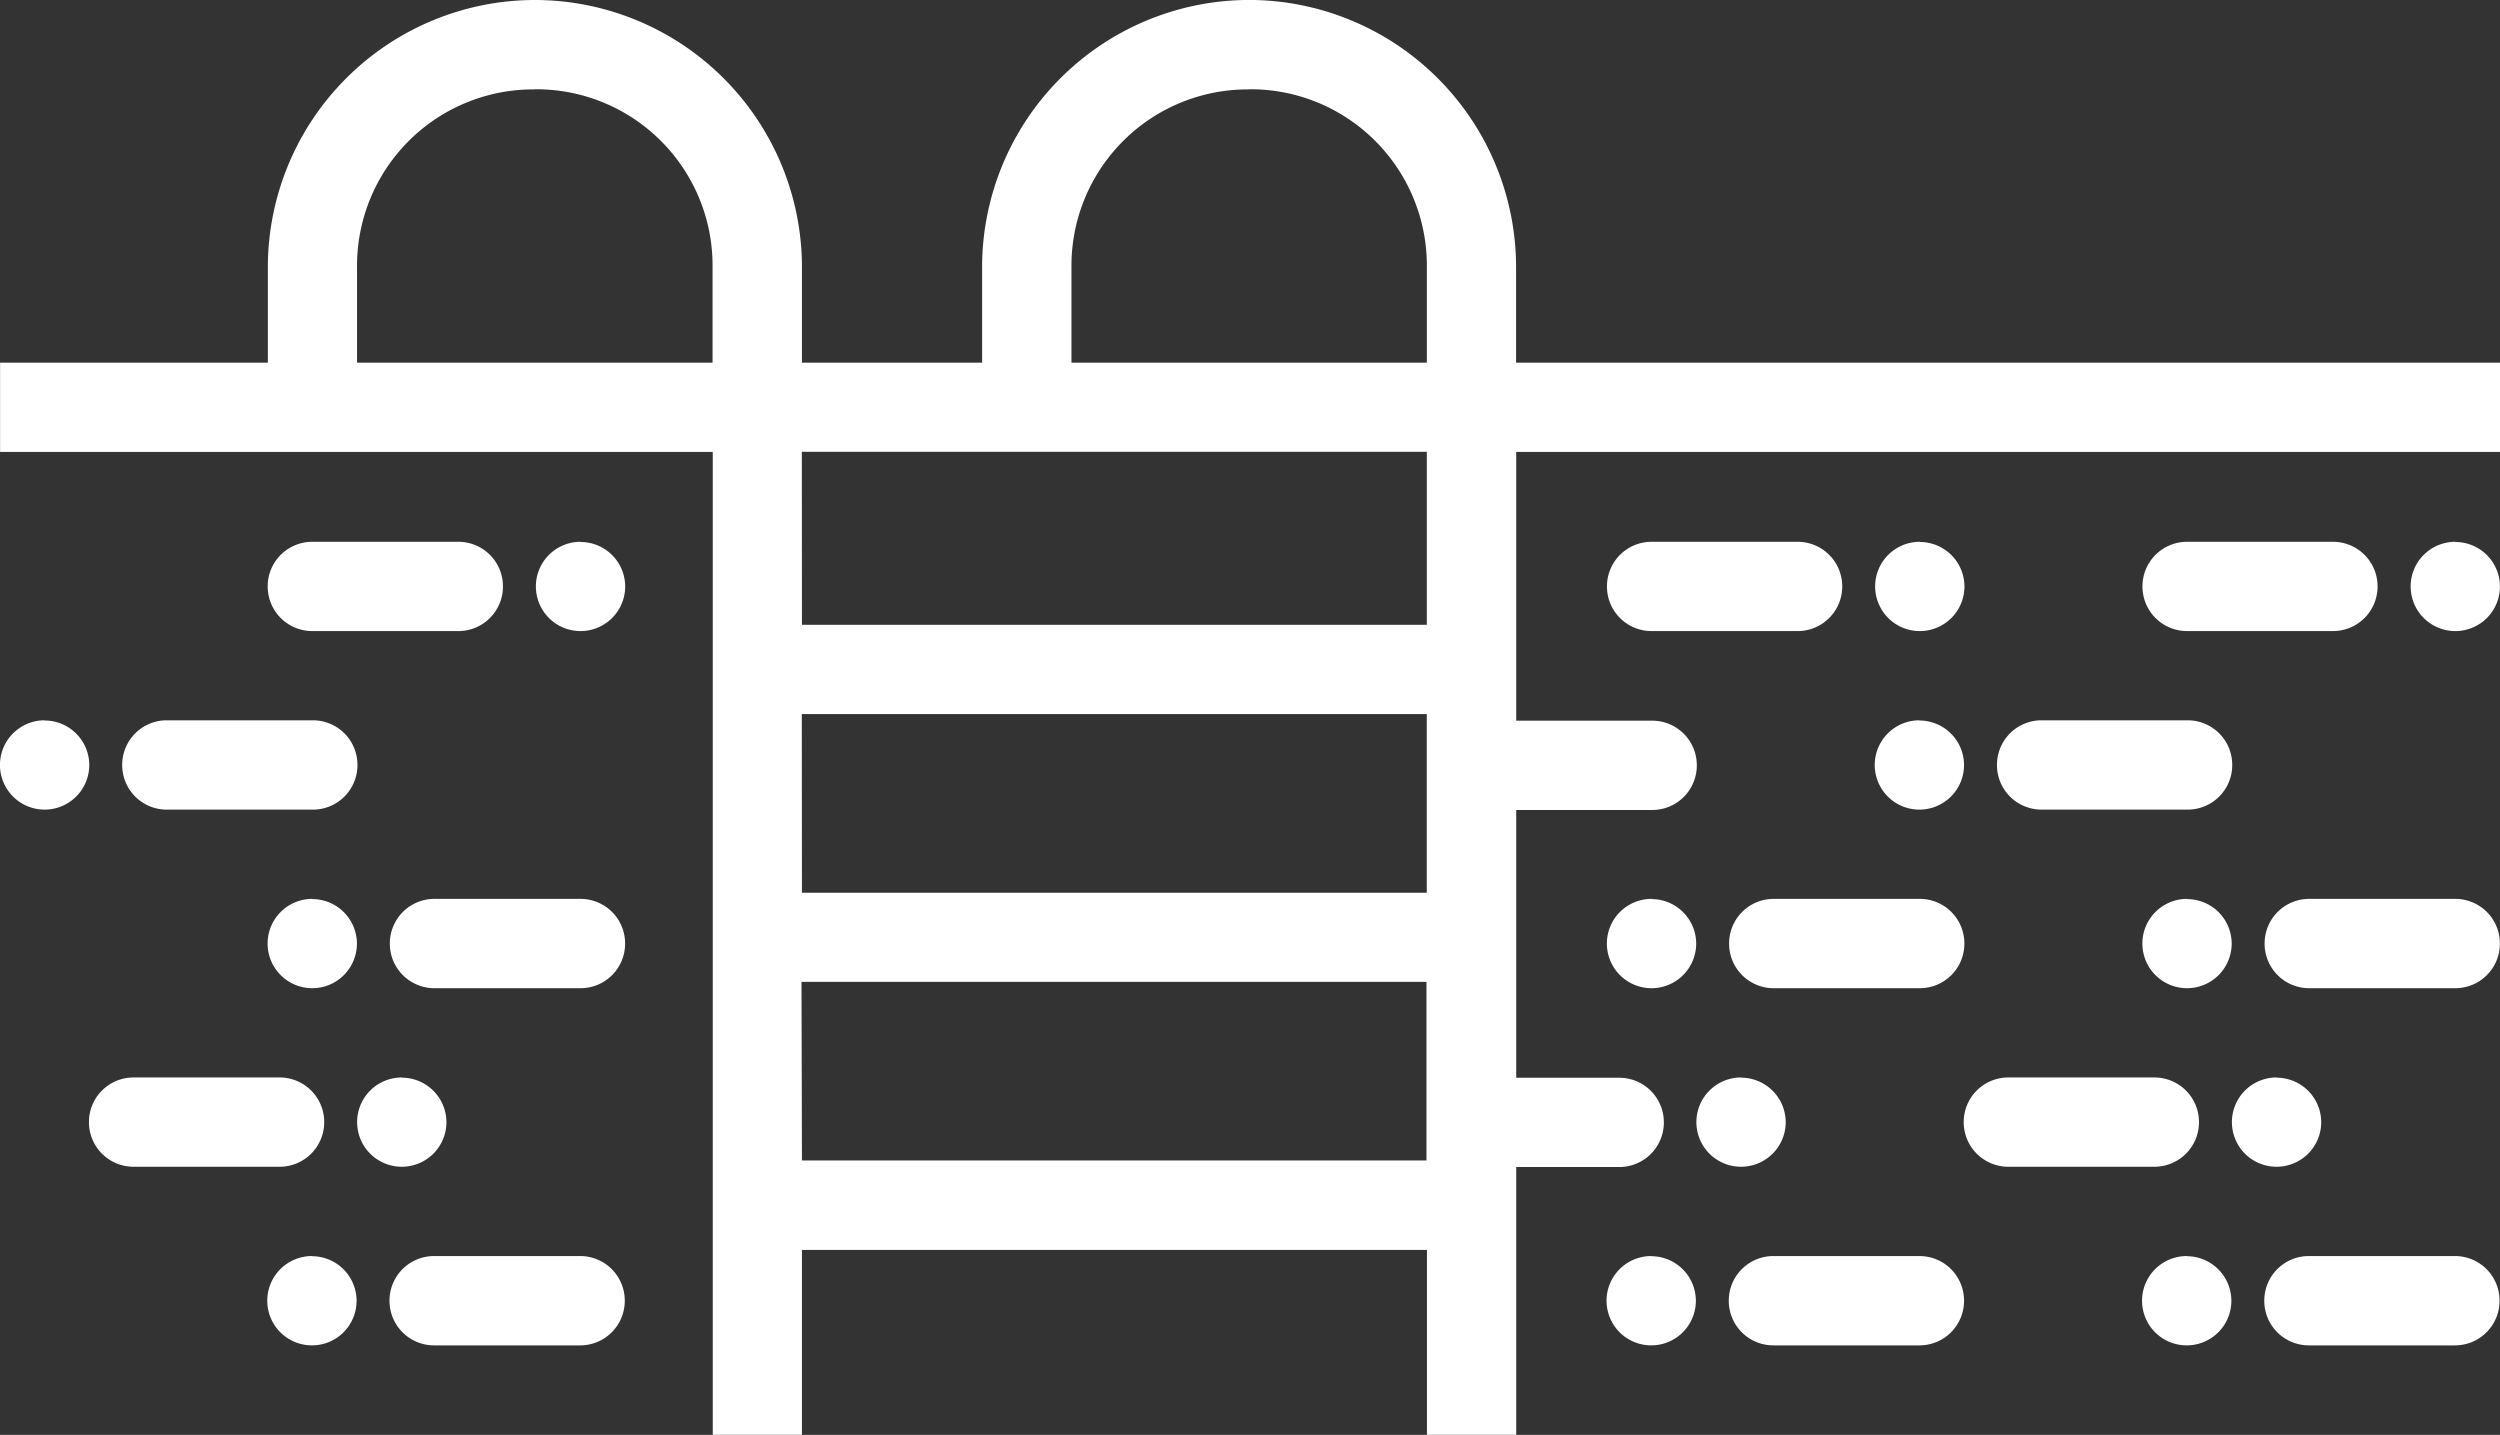 <svg xmlns="http://www.w3.org/2000/svg" width="60.686" height="34.83" viewBox="0 0 60.686 34.83">
  <rect x="0" y="0" width="60.686" height="34.83" fill="#333333" stroke="none"/>
  <path id="Path_8" data-name="Path 8" d="M-94.384,1252.33a6.49,6.49,0,0,0-6.481,6.481v2.323h-6.5v2.167h17.3v23.858H-87.9v-4.487h15.171v4.487h2.167v-6.5h2.5a1.081,1.081,0,0,0,1.084-1.084,1.081,1.081,0,0,0-1.084-1.083h-2.5v-6.5h3.3a1.081,1.081,0,0,0,1.084-1.084,1.081,1.081,0,0,0-1.084-1.084h-3.3V1263.3h23.883v-2.167H-70.565v-2.323a6.49,6.49,0,0,0-6.481-6.481,6.49,6.49,0,0,0-6.481,6.481v2.323H-87.9v-2.323A6.49,6.49,0,0,0-94.384,1252.33Zm0,2.167a4.28,4.28,0,0,1,4.314,4.314v2.323H-98.7v-2.323A4.28,4.28,0,0,1-94.384,1254.5Zm17.339,0a4.28,4.28,0,0,1,4.314,4.314v2.323h-8.627v-2.323A4.28,4.28,0,0,1-77.046,1254.5Zm-10.858,8.8h15.171v4.2H-87.9Zm-11.882,2.185a1.081,1.081,0,0,0-1.084,1.083,1.082,1.082,0,0,0,1.084,1.084h3.543a1.082,1.082,0,0,0,1.084-1.084,1.081,1.081,0,0,0-1.084-1.083h-3.543Zm6.51,0a1.083,1.083,0,0,0-1.084,1.083,1.084,1.084,0,0,0,1.084,1.084,1.084,1.084,0,0,0,1.084-1.084A1.083,1.083,0,0,0-93.275,1265.487Zm26,0a1.081,1.081,0,0,0-1.084,1.083,1.082,1.082,0,0,0,1.084,1.084h3.543a1.082,1.082,0,0,0,1.084-1.084,1.081,1.081,0,0,0-1.084-1.083h-3.543Zm6.51,0a1.083,1.083,0,0,0-1.084,1.083,1.084,1.084,0,0,0,1.084,1.084,1.084,1.084,0,0,0,1.084-1.084A1.083,1.083,0,0,0-60.765,1265.487Zm6.489,0a1.081,1.081,0,0,0-1.084,1.083,1.082,1.082,0,0,0,1.084,1.084h3.539a1.082,1.082,0,0,0,1.084-1.084,1.081,1.081,0,0,0-1.084-1.083h-3.539Zm6.51,0a1.083,1.083,0,0,0-1.084,1.083,1.084,1.084,0,0,0,1.084,1.084,1.084,1.084,0,0,0,1.084-1.084A1.083,1.083,0,0,0-47.765,1265.487Zm-40.138,4.182h15.171V1274H-87.9Zm-18.38.151a1.084,1.084,0,0,0-1.084,1.084,1.084,1.084,0,0,0,1.084,1.084,1.084,1.084,0,0,0,1.084-1.084A1.084,1.084,0,0,0-106.284,1269.82Zm2.967,0a1.081,1.081,0,0,0-1.084,1.084,1.081,1.081,0,0,0,1.084,1.084h3.543a1.081,1.081,0,0,0,1.084-1.084,1.081,1.081,0,0,0-1.084-1.084h-3.543Zm42.542,0a1.084,1.084,0,0,0-1.084,1.084,1.084,1.084,0,0,0,1.084,1.084,1.084,1.084,0,0,0,1.084-1.084A1.084,1.084,0,0,0-60.774,1269.82Zm2.967,0a1.081,1.081,0,0,0-1.084,1.084,1.081,1.081,0,0,0,1.084,1.084h3.543a1.081,1.081,0,0,0,1.084-1.084,1.081,1.081,0,0,0-1.084-1.084h-3.543Zm-41.979,4.335a1.084,1.084,0,0,0-1.084,1.084,1.084,1.084,0,0,0,1.084,1.084,1.084,1.084,0,0,0,1.084-1.084A1.084,1.084,0,0,0-99.786,1274.155Zm2.967,0a1.081,1.081,0,0,0-1.084,1.084,1.081,1.081,0,0,0,1.084,1.084h3.543a1.081,1.081,0,0,0,1.084-1.084,1.081,1.081,0,0,0-1.084-1.084h-3.543Zm29.543,0a1.084,1.084,0,0,0-1.084,1.084,1.084,1.084,0,0,0,1.084,1.084,1.084,1.084,0,0,0,1.084-1.084A1.084,1.084,0,0,0-67.276,1274.155Zm2.967,0a1.081,1.081,0,0,0-1.084,1.084,1.081,1.081,0,0,0,1.084,1.084h3.543a1.081,1.081,0,0,0,1.084-1.084,1.081,1.081,0,0,0-1.084-1.084h-3.543Zm10.032,0a1.084,1.084,0,0,0-1.084,1.084,1.084,1.084,0,0,0,1.084,1.084,1.084,1.084,0,0,0,1.084-1.084A1.084,1.084,0,0,0-54.276,1274.155Zm2.967,0a1.081,1.081,0,0,0-1.084,1.084,1.081,1.081,0,0,0,1.084,1.084h3.543a1.081,1.081,0,0,0,1.084-1.084,1.081,1.081,0,0,0-1.084-1.084h-3.543Zm-36.6,2.015h15.171v4.334H-87.9Zm-16.213,2.32a1.081,1.081,0,0,0-1.084,1.084,1.081,1.081,0,0,0,1.084,1.083h3.543a1.081,1.081,0,0,0,1.084-1.083,1.081,1.081,0,0,0-1.084-1.084h-3.543Zm6.51,0a1.084,1.084,0,0,0-1.084,1.084,1.083,1.083,0,0,0,1.084,1.083,1.083,1.083,0,0,0,1.084-1.083A1.084,1.084,0,0,0-97.606,1278.49Zm32.51,0a1.084,1.084,0,0,0-1.084,1.084,1.083,1.083,0,0,0,1.084,1.083,1.083,1.083,0,0,0,1.084-1.083A1.084,1.084,0,0,0-65.1,1278.49Zm6.489,0a1.081,1.081,0,0,0-1.084,1.084,1.081,1.081,0,0,0,1.084,1.083h3.543a1.081,1.081,0,0,0,1.084-1.083,1.081,1.081,0,0,0-1.084-1.084h-3.543Zm6.51,0a1.084,1.084,0,0,0-1.084,1.084,1.083,1.083,0,0,0,1.084,1.083,1.083,1.083,0,0,0,1.084-1.083A1.084,1.084,0,0,0-52.1,1278.49Zm-47.69,4.335a1.084,1.084,0,0,0-1.084,1.084,1.083,1.083,0,0,0,1.084,1.084,1.083,1.083,0,0,0,1.084-1.084A1.084,1.084,0,0,0-99.786,1282.824Zm2.967,0a1.081,1.081,0,0,0-1.084,1.084,1.081,1.081,0,0,0,1.084,1.084h3.543a1.081,1.081,0,0,0,1.084-1.084,1.081,1.081,0,0,0-1.084-1.084h-3.543Zm29.543,0a1.084,1.084,0,0,0-1.084,1.084,1.084,1.084,0,0,0,1.084,1.084,1.083,1.083,0,0,0,1.084-1.084A1.084,1.084,0,0,0-67.275,1282.824Zm2.967,0a1.081,1.081,0,0,0-1.084,1.084,1.081,1.081,0,0,0,1.084,1.084h3.543a1.081,1.081,0,0,0,1.084-1.084,1.081,1.081,0,0,0-1.084-1.084h-3.543Zm10.032,0a1.084,1.084,0,0,0-1.084,1.084,1.083,1.083,0,0,0,1.084,1.084,1.083,1.083,0,0,0,1.084-1.084A1.084,1.084,0,0,0-54.276,1282.824Zm2.967,0a1.081,1.081,0,0,0-1.084,1.084,1.081,1.081,0,0,0,1.084,1.084h3.543a1.081,1.081,0,0,0,1.084-1.084,1.081,1.081,0,0,0-1.084-1.084h-3.543Z" transform="translate(107.367 -1252.33)" fill="#fff"/>
</svg>
